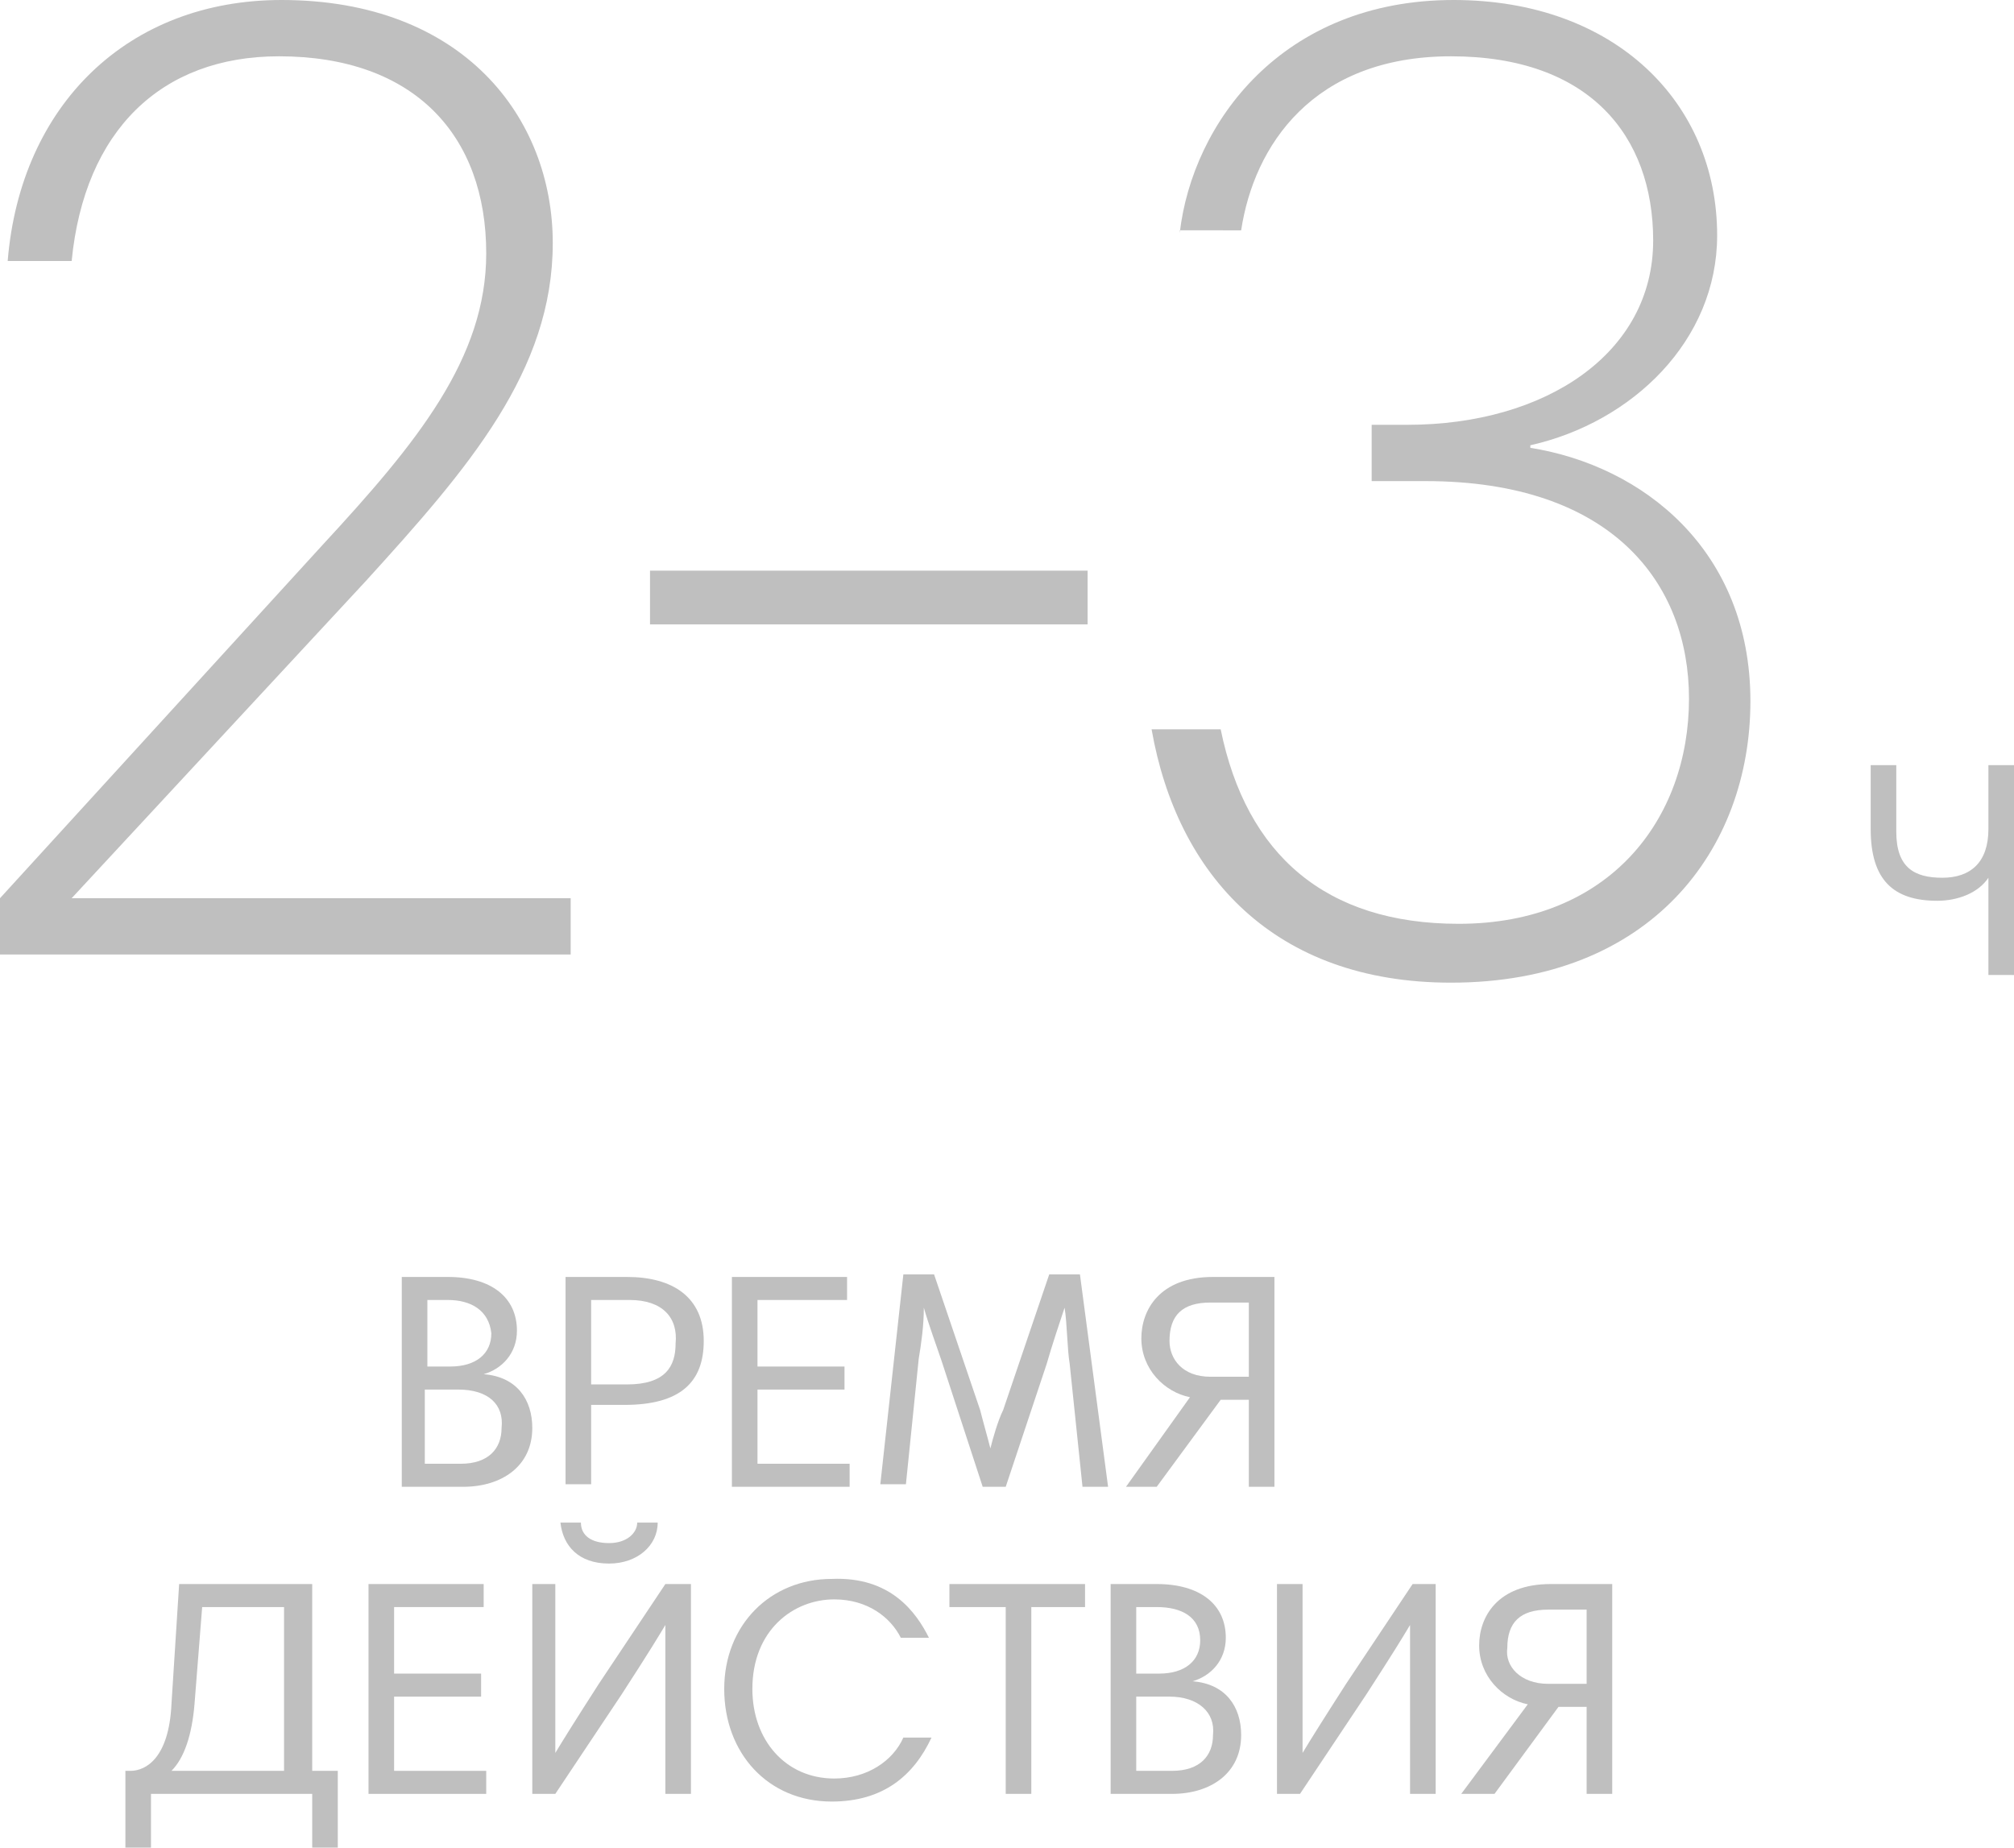 <?xml version="1.0" encoding="utf-8"?>
<!-- Generator: Adobe Illustrator 21.1.0, SVG Export Plug-In . SVG Version: 6.00 Build 0)  -->
<svg version="1.1" id="Layer_1" xmlns="http://www.w3.org/2000/svg" xmlns:xlink="http://www.w3.org/1999/xlink" x="0px" y="0px"
	 viewBox="0 0 78.7 72.2" style="enable-background:new 0 0 78.7 72.2;" xml:space="preserve">
<style type="text/css">
	.st0{fill:#5CC5C8;}
	.st1{fill:#DBD93D;}
	.st2{fill:#576572;}
	.st3{fill:#FFFFFF;}
	.st4{fill-rule:evenodd;clip-rule:evenodd;fill:#FFFFFF;}
	.st5{fill-rule:evenodd;clip-rule:evenodd;fill:#576572;}
	.st6{fill:#747474;}
	.st7{fill:#BFBFBF;}
	.st8{fill:none;stroke:#BFBFBF;stroke-width:1.3;stroke-miterlimit:10;}
</style>
<g>
	<g>
		<path class="st7" d="M0,35.1l12.6-13.8c3.7-4,6.4-7.3,6.4-11.4c0-4.6-2.8-7.7-8.1-7.7c-4.6,0-7.6,2.9-8.1,8H0.3C0.8,4.1,5,0,11,0
			c7.1,0,10.6,4.6,10.6,9.5c0,5-3.3,8.8-7.3,13.2L2.8,35.1h19.5v2.2H0V35.1z"/>
		<path class="st7" d="M25.4,24.4v-2.1h17.1v2.1H25.4z"/>
		<path class="st7" d="M46.1,9.1c0.5-4.3,4-9.1,10.7-9.1c6.3,0,10.3,4,10.3,9.2c0,4.1-3.3,7.3-7.3,8.2v0.1c4.4,0.7,8.6,4,8.6,9.9
			c0,5.8-3.9,11-11.7,11c-6.9,0-10.7-4.2-11.7-9.9h2.7c1,4.9,4.1,7.6,9.3,7.6c5.9,0,9-4.1,9-8.8c0-4.5-3-8.5-10.3-8.5h-2.1v-2.2H55
			c5.4,0,9.6-2.8,9.6-7.2c0-4.1-2.5-7.2-7.9-7.2s-7.7,3.5-8.2,6.8H46.1z"/>
	</g>
</g>
<g>
	<g>
		<path class="st7" d="M77.7,38.1v-3.8h0c-0.4,0.6-1.2,0.9-2,0.9c-1.7,0-2.6-0.8-2.6-2.8v-2.5h1v2.6c0,1.4,0.7,1.8,1.8,1.8
			c1.1,0,1.8-0.6,1.8-1.9v-2.5h1v8.2H77.7z"/>
	</g>
</g>
<g>
	<g>
		<path class="st7" d="M15.7,49.9h1.8c1.7,0,2.7,0.8,2.7,2.1c0,0.9-0.6,1.5-1.3,1.7v0c1.3,0.1,1.9,1,1.9,2.1c0,1.5-1.2,2.3-2.7,2.3
			h-2.4V49.9z M17.5,50.8h-0.8v2.6h0.9c1,0,1.6-0.5,1.6-1.3C19.1,51.2,18.4,50.8,17.5,50.8z M17.9,54.3h-1.3v2.9h1.4
			c1.1,0,1.6-0.6,1.6-1.4C19.7,54.9,19.1,54.3,17.9,54.3z"/>
		<path class="st7" d="M22.1,49.9h2.4c1.8,0,3,0.8,3,2.5c0,1.6-0.9,2.5-3.1,2.5h-1.3v3.1h-1V49.9z M24.6,50.8h-1.5v3.3h1.4
			c1.5,0,1.9-0.7,1.9-1.6C26.5,51.5,25.9,50.8,24.6,50.8z"/>
		<path class="st7" d="M33.1,50.8h-3.5v2.6H33v0.9h-3.4v2.9h3.6v0.9h-4.6v-8.2h4.5V50.8z"/>
		<path class="st7" d="M43.3,58.1h-1l-0.5-4.8c-0.1-0.6-0.1-1.6-0.2-2.2h0c-0.2,0.6-0.5,1.5-0.7,2.2l-1.6,4.8h-0.9l-1.6-4.9
			c-0.2-0.6-0.5-1.4-0.7-2.1h0c0,0.7-0.1,1.4-0.2,2l-0.5,4.9h-1l0.9-8.2h1.2l1.8,5.3c0.1,0.4,0.3,1.1,0.4,1.5h0
			c0.1-0.4,0.3-1.1,0.5-1.5l1.8-5.3h1.2L43.3,58.1z"/>
		<path class="st7" d="M46.5,54.6c-1-0.2-1.9-1.1-1.9-2.3c0-1.1,0.7-2.4,2.8-2.4h2.4v8.2h-1v-3.4h-1.1l-2.5,3.4H44L46.5,54.6z
			 M47.3,53.8h1.5v-2.9h-1.5c-1.1,0-1.6,0.5-1.6,1.5C45.7,53.1,46.2,53.8,47.3,53.8z"/>
		<path class="st7" d="M4.9,69.2h0.2c0.6,0,1.5-0.5,1.6-2.6L7,61.9h5.2v7.3h1v3h-1v-2.1H5.9v2.1h-1V69.2z M11.2,62.8H7.9l-0.3,3.8
			c-0.1,1.2-0.4,2.1-0.9,2.6h4.4V62.8z"/>
		<path class="st7" d="M18.9,62.8h-3.5v2.6h3.4v0.9h-3.4v2.9H19v0.9h-4.6v-8.2h4.5V62.8z"/>
		<path class="st7" d="M21.7,61.9v4.9c0,0.4,0,1.3,0,1.7h0c0.3-0.5,0.8-1.3,1.7-2.7l2.6-3.9H27v8.2h-1v-4.9c0-0.4,0-1.3,0-1.7h0
			c-0.3,0.5-0.6,1-1.7,2.7l-2.6,3.9h-0.9v-8.2H21.7z M25.7,59.5c0,0.9-0.8,1.6-1.9,1.6c-1.2,0-1.8-0.7-1.9-1.6h0.8
			c0,0.5,0.4,0.8,1.1,0.8c0.7,0,1.1-0.4,1.1-0.8H25.7z"/>
		<path class="st7" d="M36.3,64h-1.1c-0.4-0.8-1.3-1.5-2.6-1.5c-1.6,0-3.2,1.2-3.2,3.5c0,2,1.3,3.5,3.2,3.5c1.3,0,2.3-0.7,2.7-1.6
			h1.1c-0.7,1.5-1.9,2.5-3.9,2.5c-2.5,0-4.2-1.9-4.2-4.4c0-2.5,1.8-4.3,4.2-4.3C34.8,61.6,35.8,63,36.3,64z"/>
		<path class="st7" d="M39.2,62.8h-2.1v-0.9h5.3v0.9h-2.1v7.3h-1V62.8z"/>
		<path class="st7" d="M43.4,61.9h1.8c1.7,0,2.7,0.8,2.7,2.1c0,0.9-0.6,1.5-1.3,1.7v0c1.3,0.1,1.9,1,1.9,2.1c0,1.5-1.2,2.3-2.7,2.3
			h-2.4V61.9z M45.2,62.8h-0.8v2.6h0.9c1,0,1.6-0.5,1.6-1.3C46.9,63.2,46.2,62.8,45.2,62.8z M45.7,66.3h-1.3v2.9h1.4
			c1.1,0,1.6-0.6,1.6-1.4C47.5,66.9,46.8,66.3,45.7,66.3z"/>
		<path class="st7" d="M50.9,61.9v4.9c0,0.4,0,1.3,0,1.7h0c0.3-0.5,0.8-1.3,1.7-2.7l2.6-3.9h0.9v8.2h-1v-4.9c0-0.4,0-1.3,0-1.7h0
			c-0.3,0.5-0.6,1-1.7,2.7l-2.6,3.9h-0.9v-8.2H50.9z"/>
		<path class="st7" d="M59.7,66.6c-1-0.2-1.9-1.1-1.9-2.3c0-1.1,0.7-2.4,2.8-2.4h2.4v8.2h-1v-3.4h-1.1l-2.5,3.4h-1.3L59.7,66.6z
			 M60.5,65.8h1.5v-2.9h-1.5c-1.1,0-1.6,0.5-1.6,1.5C58.8,65.1,59.4,65.8,60.5,65.8z"/>
	</g>
</g>
</svg>
